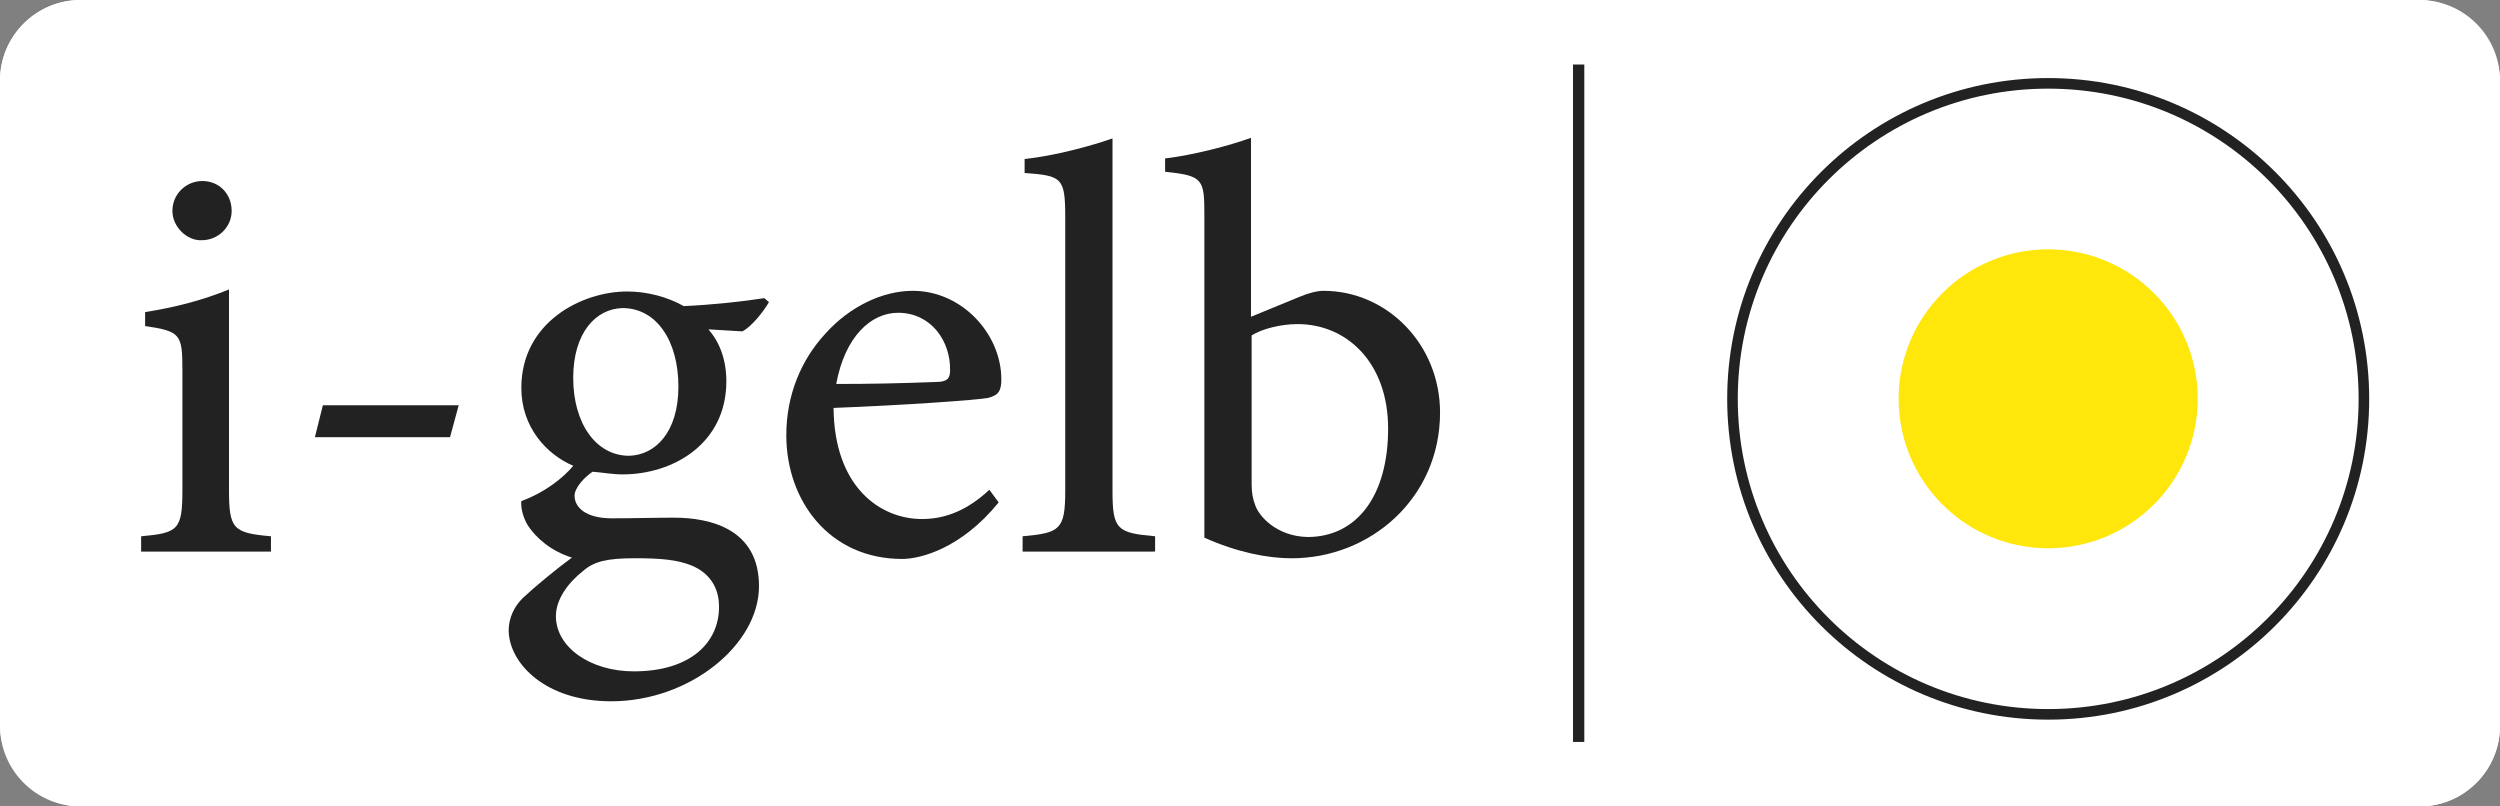 <svg fill="none" height="50" viewBox="0 0 155 50" width="155" xmlns="http://www.w3.org/2000/svg"><rect x="0" y="0" width="155" height="50" fill="#808080" stroke="none"/><rect fill="#fff" height="50" rx="5" width="155"/><path d="m0 5c0-2.761 2.239-5 5-5h145c2.761 0 5 2.239 5 5v40c0 2.761-2.239 5-5 5h-145c-2.761 0-5-2.239-5-5z" fill="#fff"/><g fill="#222"><path d="m8.75 34.199v-.949c2.312-.206 2.559-.412 2.559-2.888v-7.425c0-2.228-.124-2.393-2.312-2.723v-.866c1.858-.289 3.591-.743 5.201-1.403v12.416c0 2.434.248 2.681 2.601 2.888v.949zm1.94-21.12c0-1.073.867-1.856 1.857-1.856 1.032 0 1.816.784 1.816 1.856 0 .99-.826 1.815-1.857 1.815-.908.041-1.816-.825-1.816-1.815z"/><path d="m27.903 27.105h-8.38l.495-1.98h8.421z"/><path d="m47.675 18.73c-.33.578-1.073 1.526-1.651 1.815l-2.105-.124c.702.784 1.115 1.897 1.115 3.217 0 3.877-3.302 5.775-6.439 5.775-.619 0-1.28-.124-1.857-.165-.495.33-1.115.99-1.115 1.485 0 .701.66 1.403 2.312 1.403 1.321 0 2.642-.041 3.839-.041 2.27 0 5.284.701 5.284 4.249 0 3.63-4.293 7.136-9.164 7.136-4.087 0-6.316-2.351-6.357-4.372 0-.784.33-1.485.867-2.021.743-.701 2.147-1.856 3.055-2.516-1.321-.412-2.229-1.238-2.724-1.98-.33-.536-.454-1.155-.413-1.526 1.486-.536 2.642-1.485 3.22-2.186-1.651-.701-3.22-2.393-3.22-4.826 0-4.084 3.756-5.981 6.563-5.981 1.238 0 2.477.33 3.509.907 1.816-.083 3.674-.289 4.995-.495zm-11.517 16.665c-.949.743-1.692 1.774-1.692 2.805 0 1.939 2.147 3.424 4.83 3.424 3.509 0 5.284-1.774 5.284-4.001 0-1.238-.619-2.104-1.692-2.558-.908-.371-1.981-.454-3.509-.454-1.775 0-2.559.206-3.22.784zm-.619-11.963c0 2.805 1.403 4.826 3.467 4.826 1.61-.041 3.055-1.444 3.055-4.29 0-2.846-1.362-4.867-3.467-4.867-1.651.041-3.055 1.526-3.055 4.331z"/><path d="m61.918 31.149c-2.312 2.846-4.83 3.506-5.985 3.506-4.499 0-7.182-3.589-7.182-7.673 0-2.475.908-4.661 2.435-6.311 1.486-1.65 3.509-2.64 5.407-2.64 3.055 0 5.49 2.681 5.49 5.486 0 .701-.165.99-.826 1.155-.619.124-5.201.454-9.576.619.041 4.909 2.889 6.889 5.49 6.889 1.486 0 2.848-.578 4.169-1.815zm-10.072-7.343c2.064 0 4.087-.041 6.192-.124.66 0 .867-.206.867-.701.041-1.856-1.197-3.589-3.22-3.589-1.692 0-3.302 1.485-3.839 4.414z"/><path d="m63.402 34.198v-.949c2.312-.206 2.642-.412 2.642-2.805v-16.995c0-2.434-.206-2.558-2.518-2.723v-.866c1.899-.206 4.169-.825 5.449-1.279v21.862c0 2.393.289 2.599 2.642 2.805v.949z"/><path d="m80.573 18.402c.578-.247 1.115-.371 1.486-.371 3.921 0 7.224 3.3 7.224 7.549 0 5.28-4.293 9.034-9.205 9.034-1.486 0-3.385-.371-5.407-1.279v-20.006c0-2.228-.083-2.434-2.435-2.681v-.825c1.734-.206 3.963-.784 5.325-1.279v11.096zm-2.972 11.633c0 .536.083.907.206 1.238.206.701 1.321 1.98 3.261 2.021 3.055 0 4.995-2.558 4.995-6.724 0-4.084-2.559-6.476-5.614-6.476-1.032 0-2.188.289-2.848.701z"/><path d="m97.527 4h.7v42h-.7z"/></g><path d="m126.988 44.286c10.811 0 19.575-8.758 19.575-19.561 0-10.803-8.764-19.561-19.575-19.561-10.81 0-19.574 8.758-19.574 19.561 0 10.803 8.764 19.561 19.574 19.561z" fill="#fff"/><path d="m126.987 33.992c5.121 0 9.272-4.148 9.272-9.266s-4.151-9.266-9.272-9.266-9.272 4.149-9.272 9.266 4.151 9.266 9.272 9.266z" fill="#ffe60b"/><path d="m126.988 4.84c-11.005 0-19.902 8.891-19.902 19.889s8.897 19.889 19.902 19.889 19.902-8.891 19.902-19.889-8.897-19.889-19.902-19.889zm0 39.122c-10.63 0-19.246-8.611-19.246-19.233 0-10.623 8.616-19.233 19.246-19.233s19.247 8.611 19.247 19.233c0 10.623-8.617 19.233-19.247 19.233z" fill="#222"/></svg>